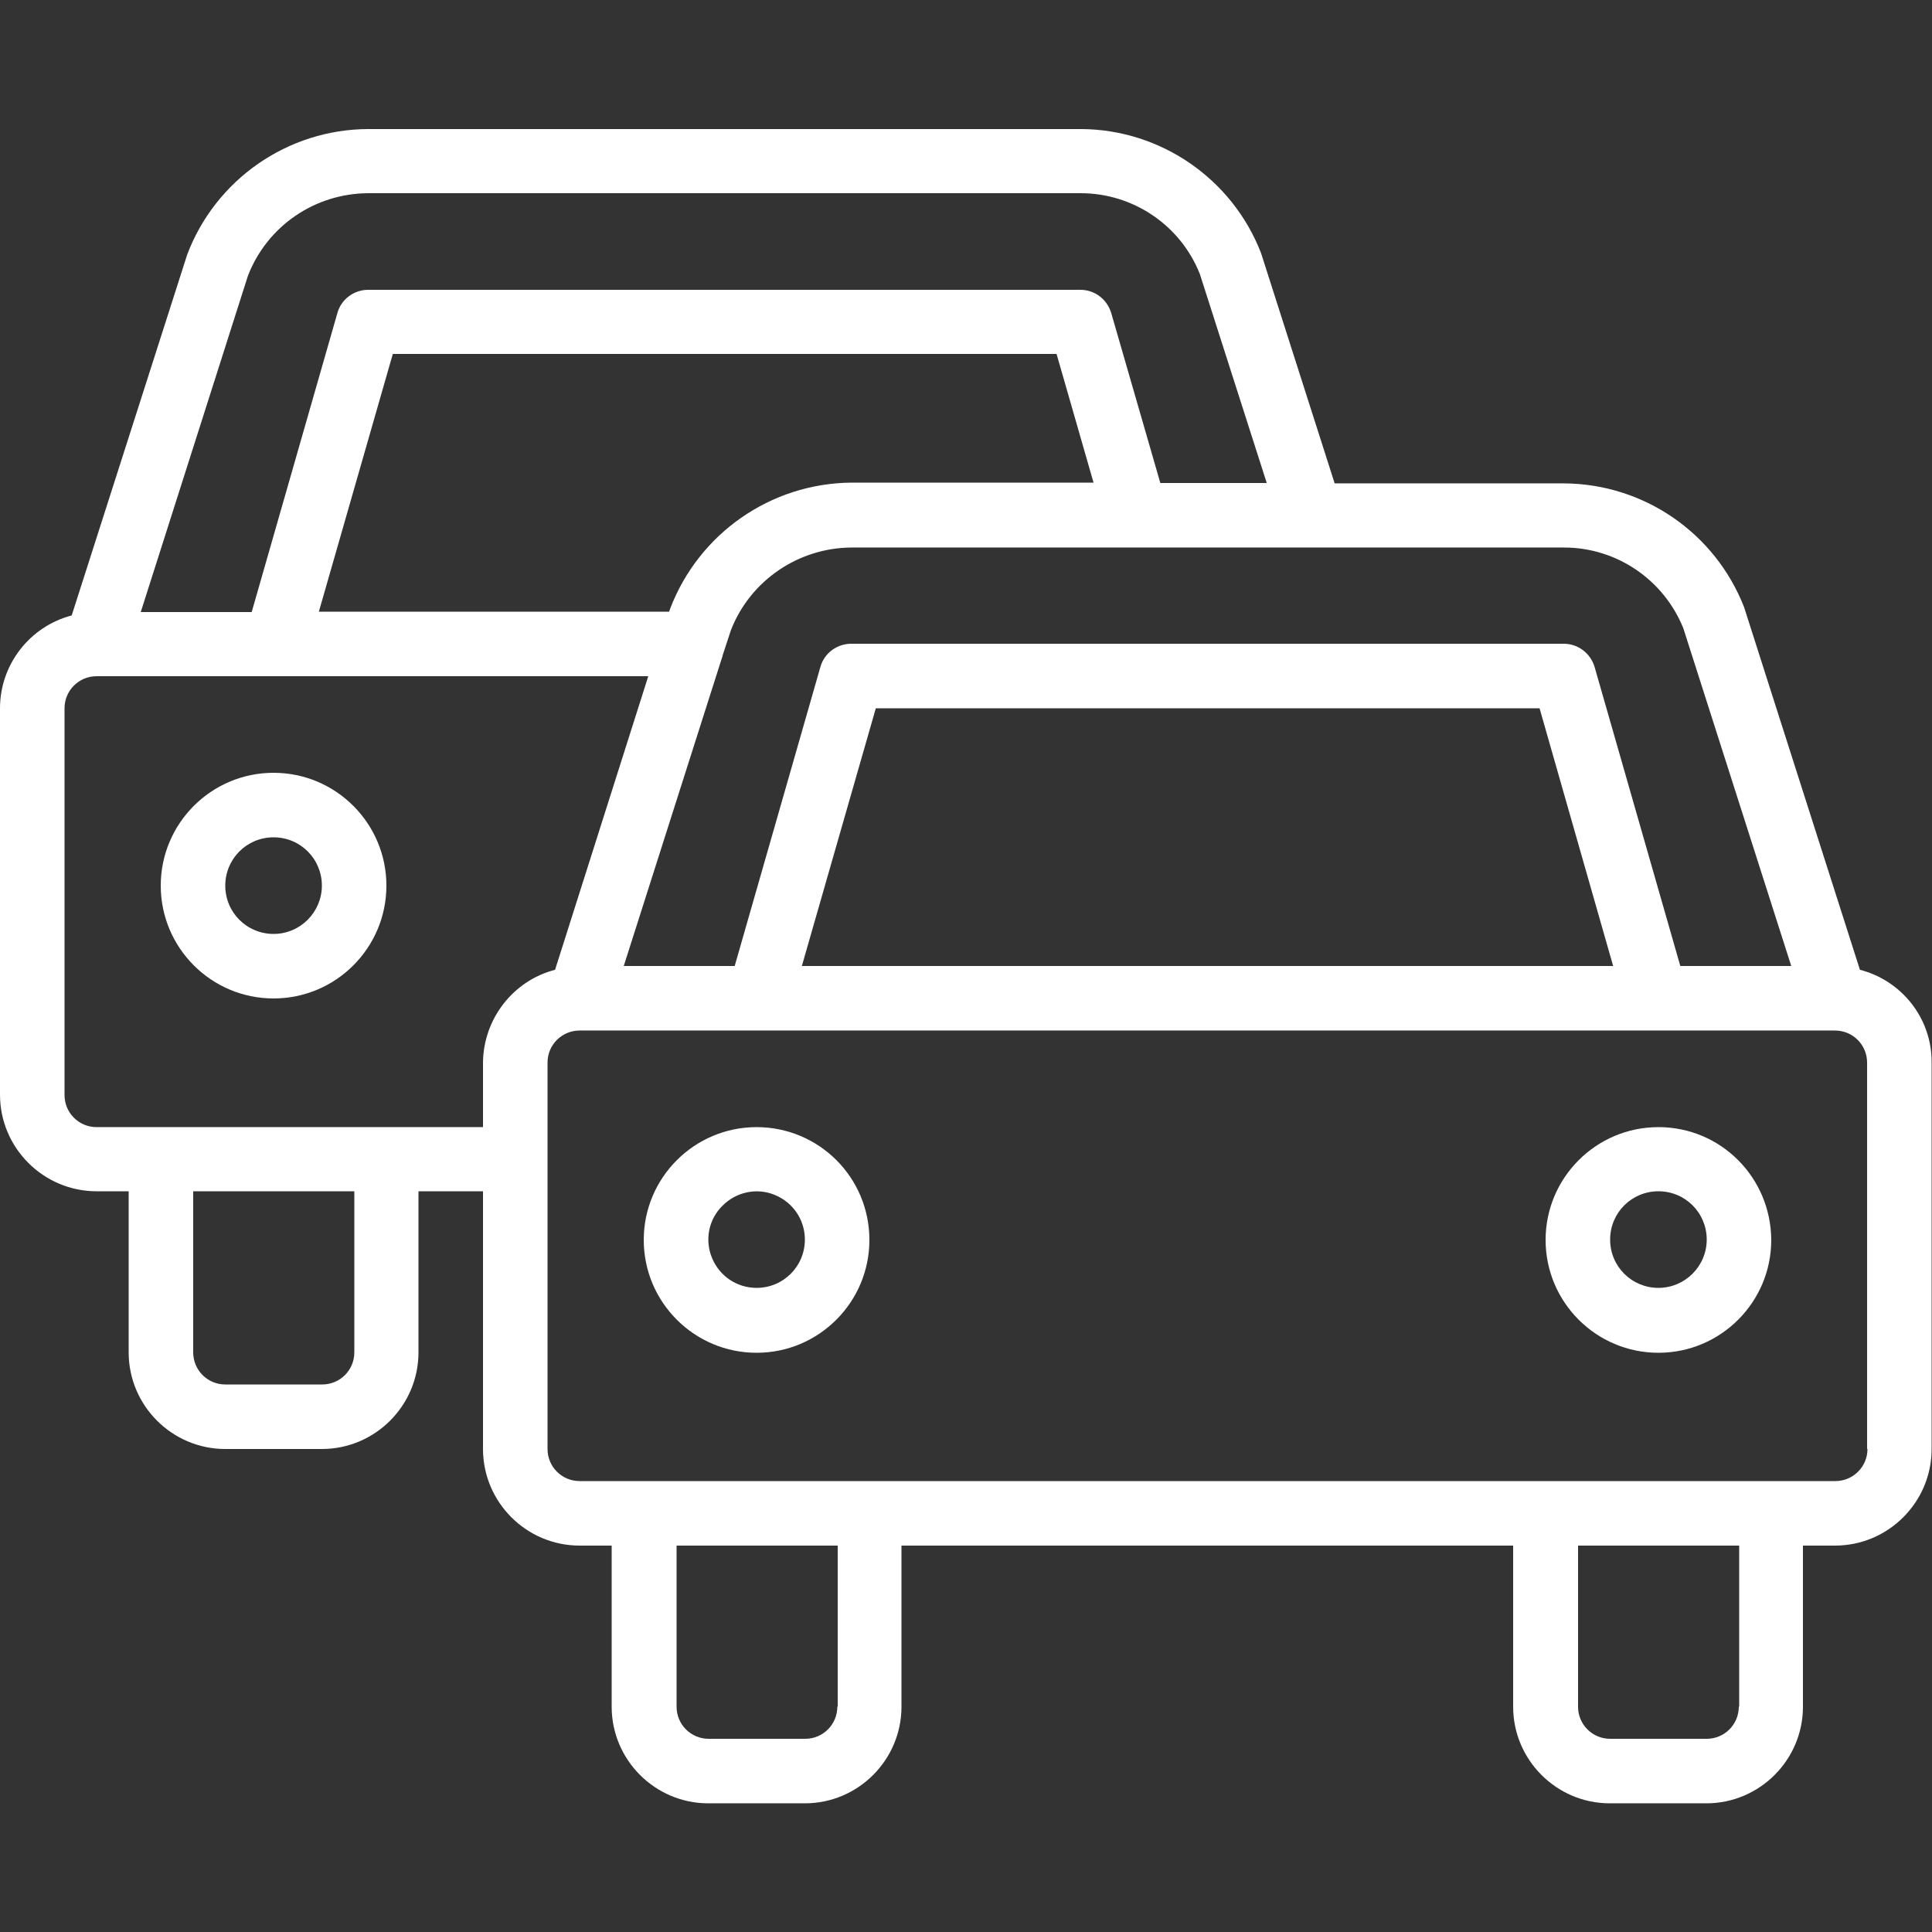 <?xml version="1.0" encoding="utf-8"?>
<!-- Generator: Adobe Illustrator 24.3.0, SVG Export Plug-In . SVG Version: 6.00 Build 0)  -->
<svg version="1.1" id="Layer_1" xmlns="http://www.w3.org/2000/svg" xmlns:xlink="http://www.w3.org/1999/xlink" x="0px" y="0px"
	 viewBox="0 0 512 512" style="enable-background:new 0 0 512 512;" xml:space="preserve">
<rect x="0" y="0" width="512" height="512" fill="#333333" stroke="none"/>
<style type="text/css">
	.st0{fill:#FFFFFF;}
</style>
<g id="Page-1">
	<g id="_x30_34---Traffic">
		<path id="Shape" class="st0" d="M492.9,257l-30.7-96.1c-7.7-19.7-26.6-32.7-47.8-32.8h-60.7l-19.5-61
			c-7.6-19.7-26.6-32.8-47.7-32.9H97.5c-21.3,0.1-40.4,13.4-47.9,33.3l-30.6,95.6C7.9,166,0,176.1,0,187.7v102.4
			c0,14.1,11.5,25.6,25.6,25.6h8.5v42.7c0,14.1,11.5,25.6,25.6,25.6h25.6c14.1,0,25.6-11.5,25.6-25.6v-42.7H128V384
			c0,14.1,11.5,25.6,25.6,25.6h8.5v42.7c0,14.1,11.5,25.6,25.6,25.6h25.6c14.1,0,25.6-11.5,25.6-25.6v-42.7h162.1v42.7
			c0,14.1,11.5,25.6,25.6,25.6h25.6c14.1,0,25.6-11.5,25.6-25.6v-42.7h8.5c14.1,0,25.6-11.5,25.6-25.6V281.6
			C512,270,504.1,259.9,492.9,257L492.9,257z M446.1,166.5l28.6,89.5h-29.4l-22.7-79.2c-1.1-3.7-4.4-6.2-8.2-6.2H225.6
			c-3.8,0-7.2,2.5-8.2,6.2L194.7,256h-29.4l26.1-81.9c0.1-0.1,0.1-0.3,0.1-0.4l2.2-6.7c5.1-13.1,17.8-21.8,31.9-21.9h188.9
			C428.4,145.1,440.9,153.6,446.1,166.5L446.1,166.5z M427.5,256H212.5l19.6-68.3h175.9L427.5,256z M177.6,161.3l-0.3,0.8H84.5
			l19.6-68.3H280l9.8,34.1h-64.2C204.2,128.1,185.2,141.4,177.6,161.3L177.6,161.3z M65.7,73.1c5.1-13.2,17.7-21.8,31.8-21.9h188.9
			c13.9,0,26.5,8.5,31.6,21.5l17.7,55.3h-28.2l-13-45c-1.1-3.7-4.4-6.2-8.2-6.2H97.6c-3.8,0-7.2,2.5-8.2,6.2l-22.7,79.2H37.3
			L65.7,73.1z M93.9,358.4c0,4.7-3.8,8.5-8.5,8.5H59.7c-4.7,0-8.5-3.8-8.5-8.5v-42.7h42.7V358.4z M102.4,298.7H25.6
			c-4.7,0-8.5-3.8-8.5-8.5V187.7c0-4.7,3.8-8.5,8.5-8.5h47.5h0h0h98.7L147.1,257c-11.2,2.9-19,13.1-19.1,24.6v17.1H102.4z
			 M221.9,452.3c0,4.7-3.8,8.5-8.5,8.5h-25.6c-4.7,0-8.5-3.8-8.5-8.5v-42.7h42.7V452.3z M460.8,452.3c0,4.7-3.8,8.5-8.5,8.5h-25.6
			c-4.7,0-8.5-3.8-8.5-8.5v-42.7h42.7V452.3z M494.9,384c0,4.7-3.8,8.5-8.5,8.5H153.6c-4.7,0-8.5-3.8-8.5-8.5V281.6
			c0-4.7,3.8-8.5,8.5-8.5h285.2l0,0l0,0h47.5c4.7,0,8.5,3.8,8.5,8.5V384z"/>
		<path id="Shape_1_" class="st0" d="M200.5,298.7c-16.5,0-29.9,13.4-29.9,29.9c0,16.5,13.4,29.9,29.9,29.9s29.9-13.4,29.9-29.9
			C230.4,312,217,298.7,200.5,298.7z M200.5,341.3c-5.2,0-9.8-3.1-11.8-7.9c-2-4.8-0.9-10.3,2.8-13.9c3.7-3.7,9.2-4.8,13.9-2.8
			c4.8,2,7.9,6.6,7.9,11.8C213.3,335.6,207.6,341.3,200.5,341.3L200.5,341.3z"/>
		<path id="Shape_2_" class="st0" d="M439.5,298.7c-16.5,0-29.9,13.4-29.9,29.9c0,16.5,13.4,29.9,29.9,29.9
			c16.5,0,29.9-13.4,29.9-29.9C469.3,312,456,298.7,439.5,298.7z M439.5,341.3c-7.1,0-12.8-5.7-12.8-12.8s5.7-12.8,12.8-12.8
			c7.1,0,12.8,5.7,12.8,12.8C452.3,335.6,446.5,341.3,439.5,341.3z"/>
		<path id="Shape_3_" class="st0" d="M72.5,204.8c-16.5,0-29.9,13.4-29.9,29.9s13.4,29.9,29.9,29.9s29.9-13.4,29.9-29.9
			C102.4,218.2,89,204.8,72.5,204.8z M72.5,247.5c-7.1,0-12.8-5.7-12.8-12.8c0-7.1,5.7-12.8,12.8-12.8c7.1,0,12.8,5.7,12.8,12.8
			C85.3,241.7,79.6,247.5,72.5,247.5z"/>
	</g>
</g>
</svg>
